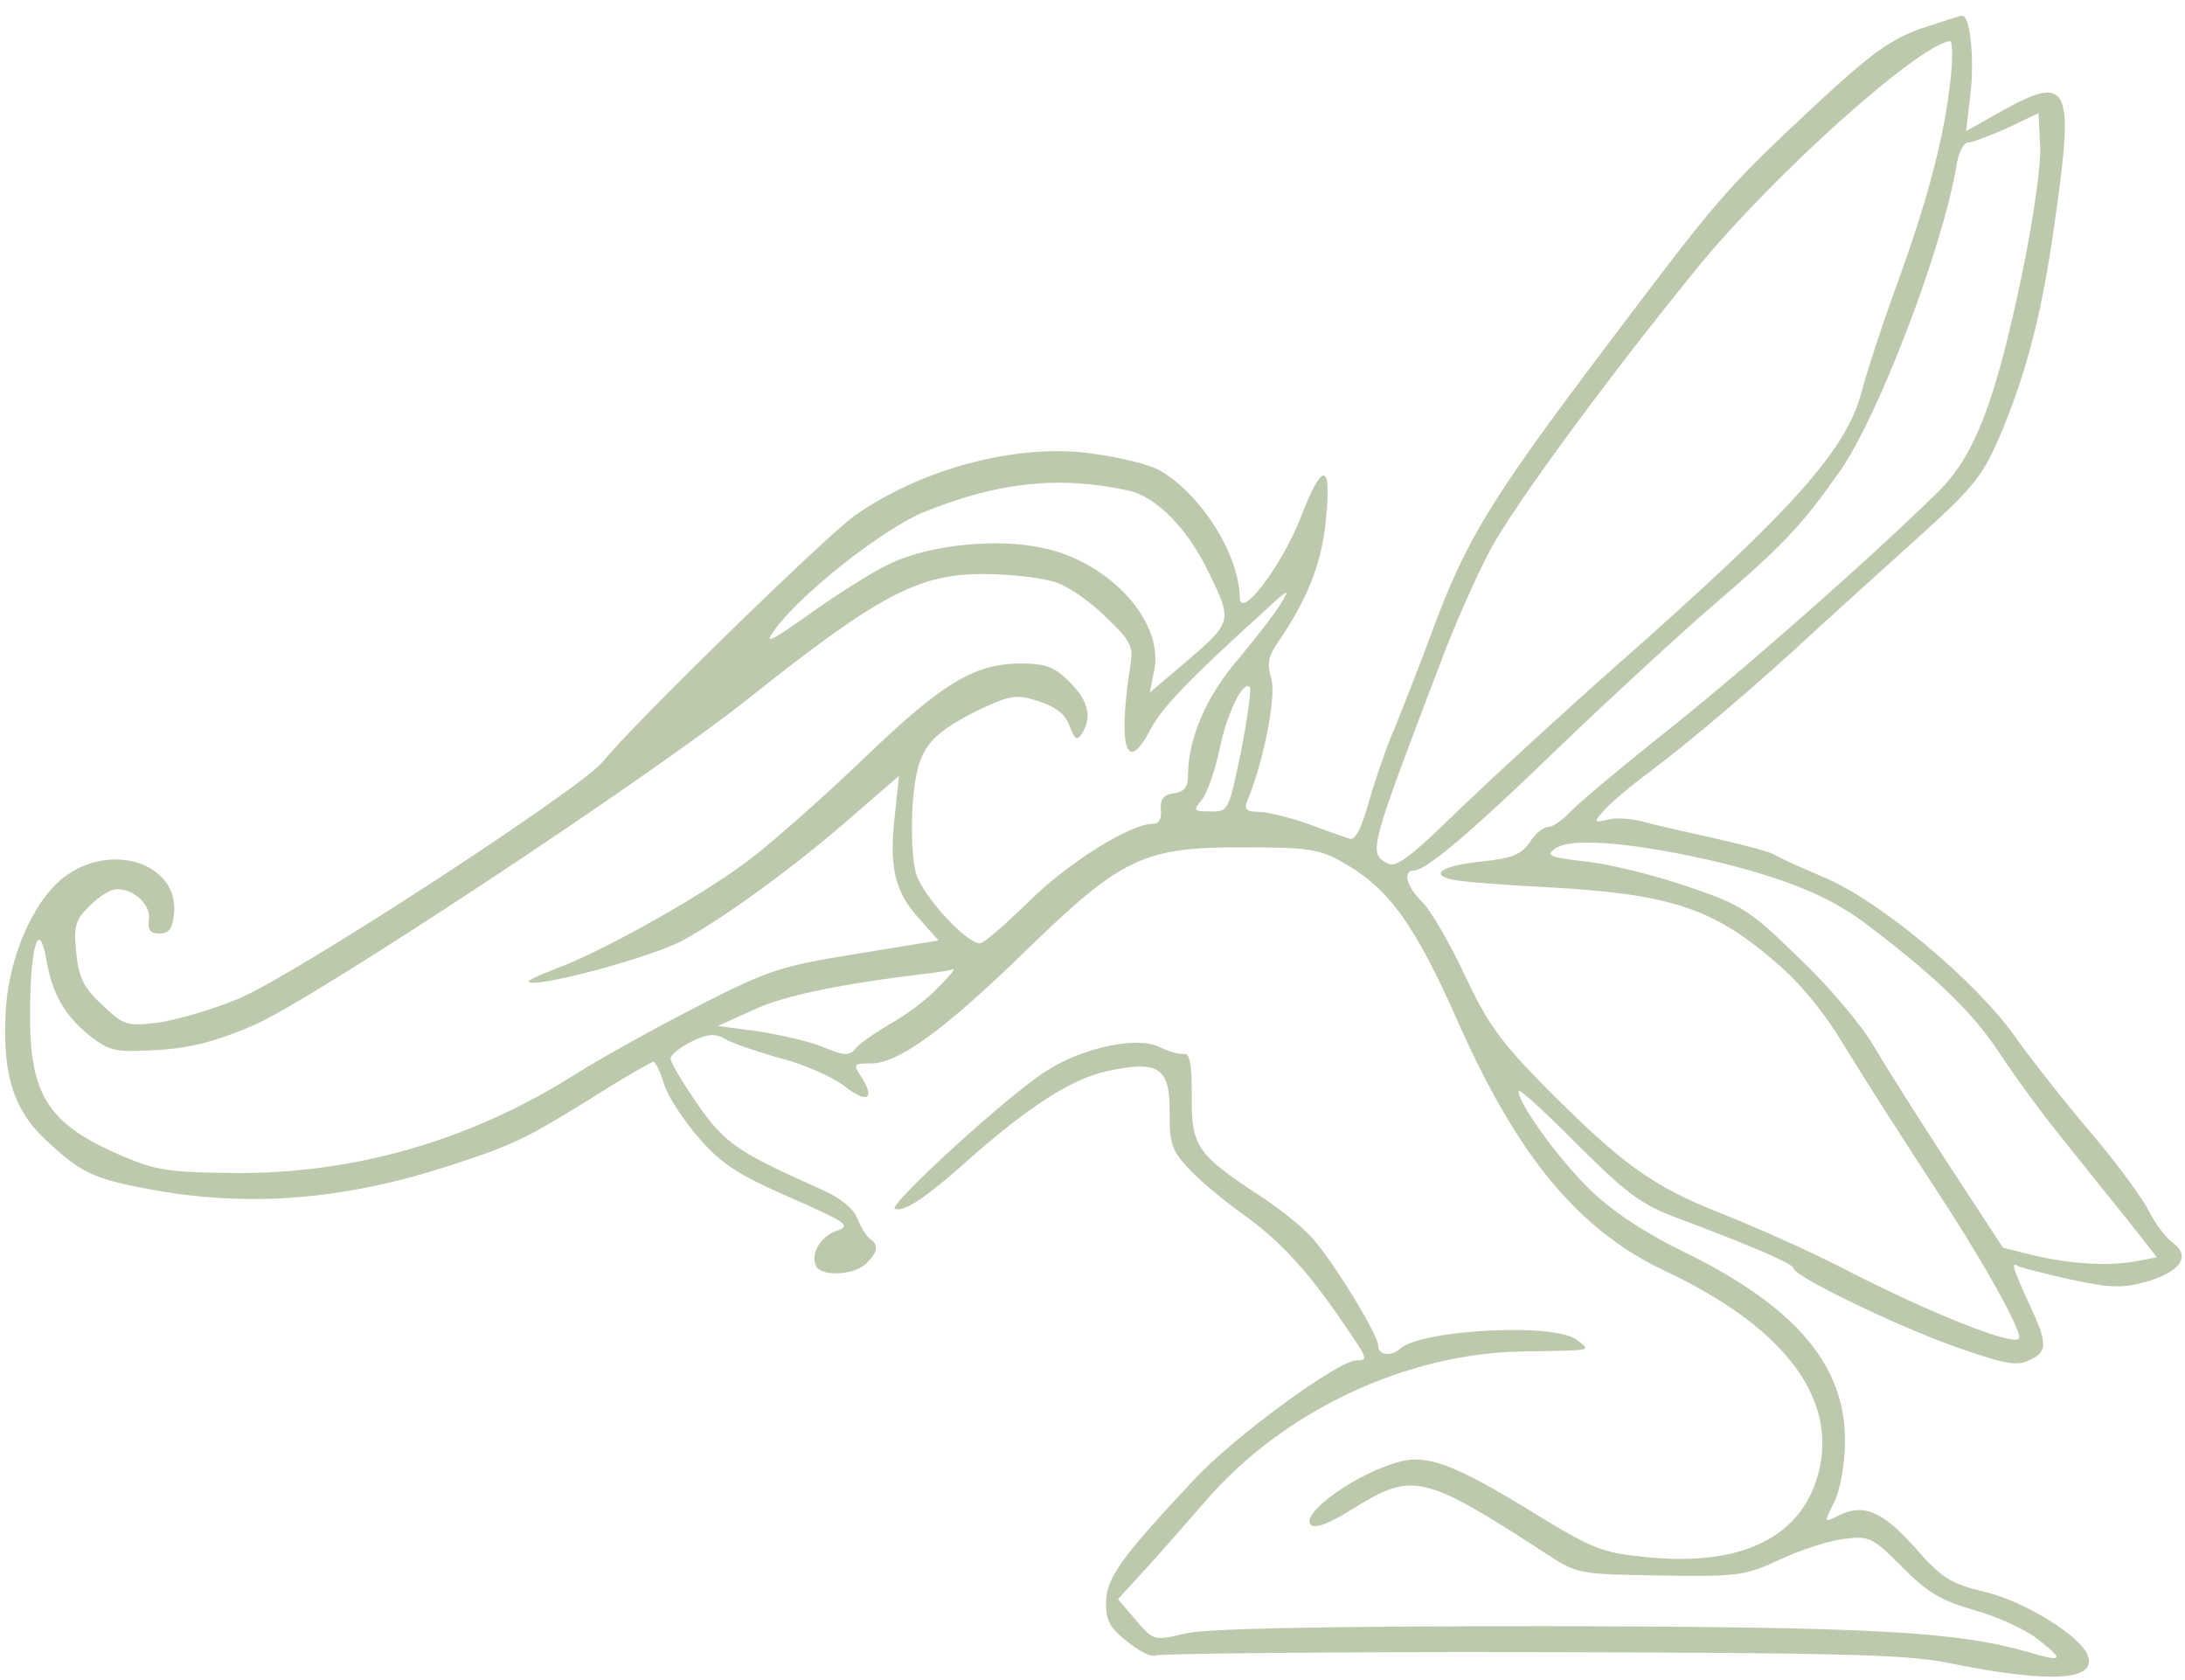 <svg width="134" height="103" viewBox="0 0 134 103" fill="none" xmlns="http://www.w3.org/2000/svg">
<path d="M117.776 1.764C115.959 2.414 114.758 3.263 111.38 6.399C105.789 11.626 105.517 11.936 98.35 21.446C91.378 30.685 89.894 33.133 87.806 38.779C87.018 40.92 85.995 43.489 85.562 44.58C85.092 45.63 84.382 47.655 83.985 49.058C83.509 50.772 83.117 51.55 82.771 51.43C82.502 51.35 81.349 50.95 80.197 50.511C79.044 50.111 77.698 49.788 77.159 49.784C76.427 49.778 76.274 49.62 76.509 49.076C77.531 46.585 78.296 42.568 77.957 41.589C77.694 40.728 77.775 40.26 78.36 39.406C80.192 36.726 81.058 34.546 81.31 31.892C81.686 28.302 81.108 28.259 79.77 31.724C78.629 34.682 76.058 38.059 76.031 36.653C76.014 33.998 73.579 30.19 71.047 28.802C70.433 28.485 68.664 28.041 67.124 27.834C62.544 27.133 56.597 28.686 52.412 31.62C50.59 32.933 38.744 44.476 36.953 46.726C35.591 48.394 17.888 59.928 14.563 61.268C12.978 61.92 10.776 62.566 9.658 62.713C7.768 62.932 7.614 62.892 6.275 61.631C5.128 60.568 4.825 59.94 4.683 58.455C4.502 56.892 4.622 56.424 5.36 55.688C5.826 55.184 6.524 54.682 6.91 54.568C7.953 54.303 9.293 55.407 9.131 56.382C9.049 57.006 9.201 57.242 9.779 57.246C10.357 57.251 10.591 56.941 10.675 56.004C10.968 53.078 7.088 51.64 4.182 53.609C2.245 54.882 0.676 58.267 0.38 61.584C0.078 65.604 0.753 67.952 2.703 69.803C4.921 71.891 5.612 72.248 9.036 72.901C15.231 74.083 21.207 73.584 27.776 71.411C31.523 70.192 32.297 69.808 36.519 67.186C38.339 66.029 39.965 65.105 40.081 65.106C40.196 65.107 40.499 65.734 40.725 66.478C40.95 67.222 41.901 68.674 42.856 69.776C44.23 71.349 45.227 72.021 48.414 73.413C51.947 74.965 52.215 75.162 51.326 75.467C50.283 75.81 49.657 76.977 50.075 77.683C50.456 78.311 52.46 78.171 53.121 77.474C53.859 76.776 53.901 76.308 53.326 75.952C53.135 75.794 52.792 75.245 52.566 74.696C52.339 74.109 51.573 73.478 50.422 72.961C45.276 70.654 44.51 70.179 42.795 67.744C41.881 66.409 41.121 65.153 41.123 64.919C41.124 64.685 41.706 64.221 42.403 63.875C43.447 63.376 43.833 63.34 44.6 63.776C45.137 64.053 46.674 64.573 48.02 64.936C49.404 65.298 51.055 66.054 51.745 66.567C53.123 67.671 53.703 67.442 52.866 66.107C52.295 65.243 52.334 65.205 53.374 65.213C55.069 65.227 57.86 63.218 62.948 58.261C68.852 52.529 70.167 51.914 76.486 51.965C80.108 51.956 80.955 52.08 82.259 52.832C85.136 54.417 86.775 56.657 89.462 62.77C93.133 71.001 96.835 75.444 102.133 77.947C109.043 81.205 112.363 85.293 111.673 89.622C110.905 94.068 107.112 96.146 100.836 95.471C98.256 95.216 97.641 94.976 93.845 92.642C89.206 89.793 87.477 89.154 85.777 89.648C83.151 90.368 79.74 92.801 80.39 93.51C80.658 93.746 81.508 93.44 82.98 92.515C86.62 90.24 87.313 90.402 94.749 95.226C96.743 96.531 96.743 96.531 101.867 96.612C106.683 96.689 107.069 96.614 109.274 95.578C110.55 95.002 112.289 94.43 113.176 94.359C114.642 94.176 114.872 94.295 116.668 96.106C118.236 97.681 119.041 98.156 121.156 98.759C122.578 99.161 124.382 99.995 125.11 100.626C126.603 101.81 126.486 101.926 124.449 101.324C119.951 100.038 114.982 99.763 94.829 99.718C80.841 99.722 74.019 99.863 72.706 100.165C70.776 100.618 70.737 100.617 69.669 99.359L68.562 98.061L70.233 96.239C71.166 95.232 72.8 93.331 73.928 92.052C78.673 86.544 86.216 82.973 93.385 82.875C97.817 82.793 97.585 82.87 96.704 82.16C95.326 81.094 87.191 81.536 85.872 82.697C85.328 83.2 84.52 83.116 84.525 82.53C84.53 81.866 81.754 77.314 80.455 75.897C79.882 75.229 78.427 74.085 77.277 73.333C73.406 70.803 73.063 70.292 73.087 67.246C73.103 65.294 72.955 64.59 72.646 64.626C72.376 64.663 71.684 64.501 71.146 64.224C69.765 63.51 66.445 64.225 64.199 65.652C61.797 67.156 54.383 73.969 54.882 74.129C55.459 74.329 56.737 73.48 59.26 71.236C63.102 67.83 65.697 66.172 67.898 65.682C71.063 65.004 71.753 65.439 71.731 68.212C71.716 70.086 71.866 70.556 72.859 71.618C73.509 72.327 74.963 73.549 76.113 74.378C78.412 75.998 80.093 77.808 82.225 80.91C83.901 83.345 83.939 83.424 83.207 83.418C82.09 83.409 75.694 88.082 73.245 90.718C68.736 95.524 67.84 96.767 67.828 98.29C67.819 99.383 68.085 99.854 69.157 100.683C69.885 101.274 70.614 101.632 70.846 101.516C71.04 101.401 81.368 101.289 93.814 101.311C112.503 101.344 116.934 101.458 119.357 101.946C125.705 103.247 128.635 103.076 128.031 101.509C127.617 100.334 124.166 98.197 121.781 97.631C119.589 97.106 119.091 96.789 117.372 94.823C115.348 92.581 114.196 92.142 112.57 93.027C111.874 93.373 111.874 93.334 112.461 92.167C112.813 91.506 113.135 89.868 113.145 88.579C113.261 83.777 110.169 80.12 103.145 76.705C100.804 75.554 98.887 74.289 97.511 72.95C95.599 71.099 93.122 67.681 93.128 66.9C93.13 66.705 94.736 68.163 96.686 70.131C99.553 73.005 100.625 73.834 102.507 74.552C107.502 76.428 109.998 77.502 109.996 77.776C109.992 78.244 116.21 81.262 119.899 82.581C122.857 83.62 123.627 83.782 124.4 83.437C125.599 82.9 125.603 82.432 124.429 79.923C123.444 77.767 123.293 77.336 123.792 77.653C123.945 77.732 125.368 78.095 126.984 78.459C129.407 78.987 130.178 78.993 131.568 78.613C133.731 78.006 134.394 77.035 133.244 76.206C132.785 75.85 132.137 74.986 131.796 74.281C131.455 73.575 129.892 71.414 128.251 69.487C126.609 67.561 124.473 64.849 123.483 63.435C121.005 60.017 115.187 55.167 111.807 53.773C110.386 53.176 109.081 52.58 108.851 52.422C108.66 52.264 107.006 51.821 105.198 51.416C103.391 51.011 101.352 50.565 100.698 50.364C100.006 50.202 99.043 50.117 98.58 50.269C97.769 50.458 97.731 50.418 98.275 49.798C98.587 49.41 99.867 48.288 101.185 47.322C103.899 45.274 107.896 41.87 111.468 38.54C112.865 37.263 115.699 34.708 117.756 32.85C121.133 29.792 121.601 29.171 122.74 26.524C124.39 22.515 125.306 18.93 126.126 12.805C127.188 5.238 126.809 4.532 122.706 6.842L120.577 8.035L120.825 5.889C121.112 3.705 120.827 0.891 120.325 0.965C120.171 0.964 119.051 1.345 117.776 1.764ZM119.64 4.708C119.264 8.298 118.27 12.078 116.457 17.101C115.512 19.671 114.485 22.787 114.166 24.034C113.212 27.658 109.83 31.38 99.118 40.823C96.013 43.57 91.743 47.48 89.607 49.533C86.422 52.631 85.608 53.249 85.071 52.933C83.92 52.299 83.96 52.143 88.291 40.774C89.157 38.438 90.57 35.247 91.431 33.653C92.956 30.854 98.567 23.206 104.132 16.377C108.763 10.713 117.613 2.778 119.581 2.521C119.735 2.483 119.765 3.499 119.64 4.708ZM124.013 16.772C122.369 24.647 121.11 27.956 118.818 30.203C114.545 34.386 106.783 41.236 101.587 45.334C99.027 47.383 96.583 49.433 96.194 49.898C95.766 50.324 95.224 50.711 94.954 50.708C94.646 50.706 94.141 51.131 93.829 51.636C93.322 52.374 92.742 52.643 90.891 52.824C88.461 53.077 87.609 53.617 89.071 53.941C89.571 54.062 92.305 54.28 95.155 54.42C102.435 54.83 105.087 55.711 108.875 58.983C110.368 60.244 111.856 62.053 113.035 64.015C114.062 65.702 116.459 69.471 118.362 72.376C121.446 77.048 123.84 81.285 123.834 82.027C123.828 82.691 118.527 80.617 113.078 77.8C111.083 76.769 107.704 75.258 105.591 74.421C101.327 72.746 99.489 71.404 94.71 66.601C92.035 63.885 91.234 62.785 89.833 59.805C88.924 57.845 87.745 55.844 87.248 55.333C86.254 54.387 85.993 53.37 86.725 53.376C87.457 53.382 90.289 50.983 95.804 45.638C98.794 42.773 102.91 38.979 104.927 37.237C109.351 33.446 110.439 32.283 112.778 28.983C115.155 25.643 119.131 15.248 119.981 10.178C120.103 9.398 120.417 8.737 120.686 8.739C120.956 8.741 122.039 8.32 123.083 7.86L125.017 6.939L125.116 8.931C125.184 10.064 124.694 13.497 124.013 16.772ZM69.187 30.076C70.918 30.442 72.867 32.449 74.155 35.154C75.596 38.134 75.596 38.134 72.569 40.726L70.513 42.467L70.794 41.063C71.357 38.139 68.11 34.52 64.072 33.628C61.264 32.98 57.214 33.377 54.739 34.49C53.618 34.989 51.371 36.415 49.705 37.613C47.263 39.35 46.837 39.542 47.461 38.688C49.02 36.474 54.062 32.493 56.614 31.42C61.137 29.582 64.878 29.143 69.187 30.076ZM64.595 35.663C65.402 35.865 66.82 36.852 67.776 37.797C69.42 39.373 69.534 39.608 69.291 41.012C68.559 45.848 69.085 47.532 70.532 44.771C71.237 43.41 72.908 41.666 77.527 37.485C79.08 36.053 79.158 36.014 78.494 37.103C78.103 37.724 76.935 39.238 75.885 40.479C74.018 42.651 72.879 45.258 72.862 47.445C72.855 48.265 72.66 48.537 72.004 48.649C71.348 48.722 71.154 48.993 71.187 49.658C71.259 50.205 71.064 50.516 70.718 50.513C69.33 50.502 65.457 52.931 63.088 55.294C61.651 56.688 60.331 57.849 60.1 57.847C59.252 57.84 56.655 55.008 56.203 53.637C55.94 52.815 55.877 51.057 55.968 49.34C56.227 45.983 56.811 45.129 60.061 43.515C61.957 42.632 62.304 42.557 63.688 42.997C64.764 43.358 65.338 43.792 65.602 44.536C65.904 45.358 66.057 45.438 66.33 45.01C66.994 44 66.77 43.022 65.624 41.841C64.668 40.896 64.169 40.697 62.627 40.685C59.776 40.701 57.879 41.818 53.141 46.349C50.733 48.673 47.628 51.42 46.232 52.503C43.517 54.668 37.091 58.287 34.115 59.395C33.11 59.778 32.337 60.123 32.413 60.202C32.795 60.634 40.133 58.663 41.952 57.623C44.623 56.16 49.081 52.877 52.496 49.858L55.135 47.576L54.885 49.917C54.512 53.116 54.846 54.642 56.336 56.294L57.558 57.671L52.542 58.489C47.912 59.233 47.178 59.462 42.883 61.653C40.329 62.96 36.846 64.885 35.141 65.964C28.751 69.974 21.683 71.987 14.4 71.928C10.354 71.896 9.546 71.772 7.434 70.857C2.903 68.907 1.799 67.141 1.841 61.986C1.873 57.964 2.388 56.328 2.83 58.792C3.198 60.943 3.958 62.276 5.49 63.499C6.753 64.486 7.061 64.527 9.644 64.392C11.726 64.253 13.232 63.874 15.63 62.839C19.342 61.19 39.758 47.725 45.925 42.815C53.953 36.436 56.352 35.167 60.437 35.2C61.939 35.212 63.787 35.422 64.595 35.663ZM76.11 46.065C75.348 49.73 75.348 49.769 74.23 49.76C73.19 49.752 73.152 49.712 73.696 49.053C74.007 48.704 74.481 47.341 74.761 46.094C75.203 43.832 76.222 41.693 76.642 42.125C76.757 42.243 76.512 43.999 76.11 46.065ZM105.533 52.902C109.84 53.992 112.337 55.027 114.635 56.803C118.848 60 121.065 62.205 122.588 64.521C123.539 65.974 125.292 68.37 126.513 69.864C127.734 71.397 129.527 73.637 130.519 74.856L132.274 77.096L131.116 77.321C129.418 77.659 127.068 77.523 124.799 76.997L122.838 76.512L119.602 71.566C117.813 68.818 115.72 65.52 114.96 64.225C114.2 62.892 112.101 60.414 110.303 58.721C107.321 55.807 106.823 55.49 103.518 54.37C101.558 53.691 98.789 53.004 97.326 52.836C95.055 52.584 94.747 52.464 95.367 52.039C96.337 51.305 100.379 51.689 105.533 52.902ZM57.496 60.599C56.874 61.258 55.595 62.224 54.627 62.763C53.659 63.341 52.69 63.997 52.457 64.308C52.068 64.773 51.76 64.731 50.492 64.214C49.647 63.855 47.839 63.45 46.492 63.244L44.029 62.912L46.233 61.914C48.129 61.031 51.641 60.318 57.157 59.659C57.812 59.586 58.391 59.474 58.469 59.435C58.584 59.436 58.156 59.941 57.496 60.599Z" fill="#BDC9AC"/>
</svg>
